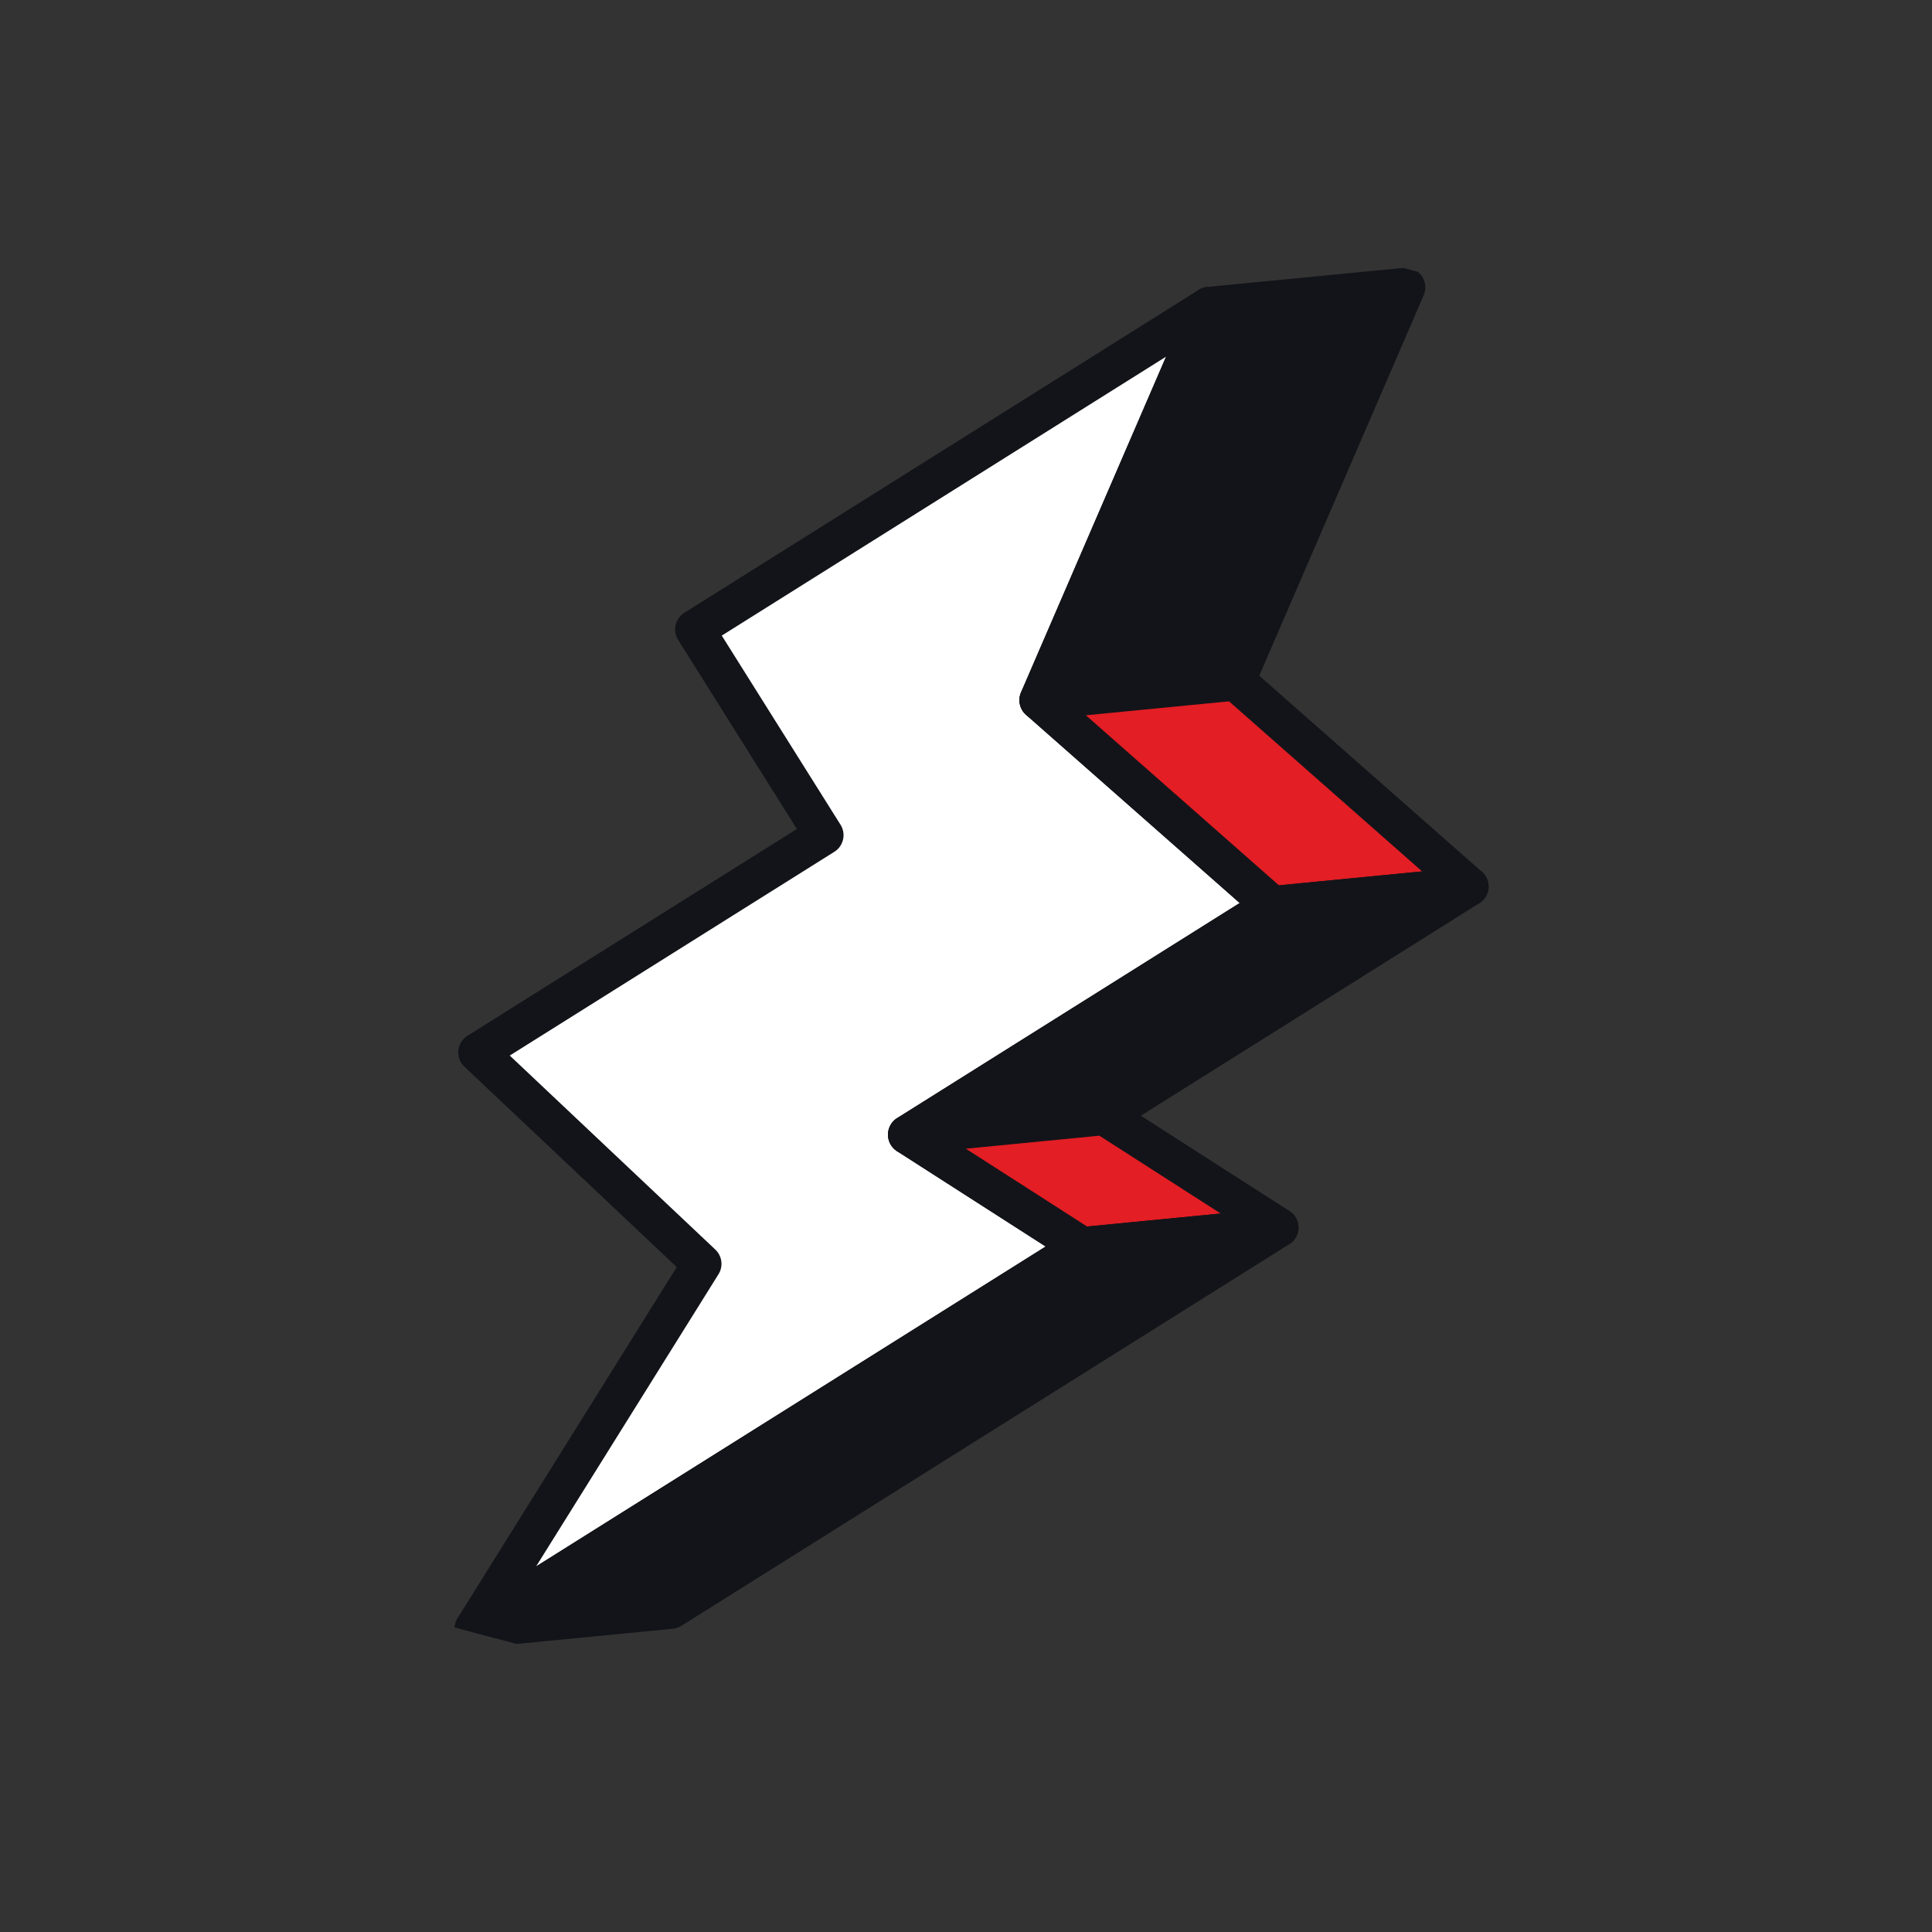 <svg width="56" height="56" viewBox="0 0 56 56" fill="none" xmlns="http://www.w3.org/2000/svg">
<rect x="0" y="0" width="56" height="56" fill="#333333" stroke="none"/>
<g clip-path="url(#clip0_66_5698)">
<path d="M20.137 18.244L35.047 8.883L30.117 20.293L36.881 26.251L26.308 32.889L31.37 36.136L13.749 47.198L20.344 36.633L13.851 30.505L23.882 24.208L20.137 18.244Z" fill="white" stroke="#131419" stroke-width="1.137" stroke-linejoin="round"/>
<path d="M35.815 19.739L40.746 8.329L35.047 8.883L30.117 20.293L35.815 19.739Z" fill="#131419" stroke="#131419" stroke-width="1.137" stroke-linejoin="round"/>
<path d="M42.579 25.697L35.815 19.739L30.117 20.294L36.88 26.251L42.579 25.697Z" fill="#E31E24" stroke="#131419" stroke-width="1.137" stroke-linejoin="round"/>
<path d="M32.007 32.334L42.579 25.697L36.88 26.251L26.308 32.889L32.007 32.334Z" fill="#131419" stroke="#131419" stroke-width="1.137" stroke-linejoin="round"/>
<path d="M37.069 35.581L32.007 32.334L26.308 32.889L31.37 36.136L37.069 35.581Z" fill="#E31E24" stroke="#131419" stroke-width="1.137" stroke-linejoin="round"/>
<path d="M13.749 47.199L19.448 46.644L37.069 35.581L31.37 36.136L13.749 47.199Z" fill="#131419" stroke="#131419" stroke-width="1.137" stroke-linejoin="round"/>
</g>
<defs>
<clipPath id="clip0_66_5698">
<rect width="45.178" height="45.178" fill="white" transform="translate(11.693) rotate(15)"/>
</clipPath>
</defs>
</svg>
